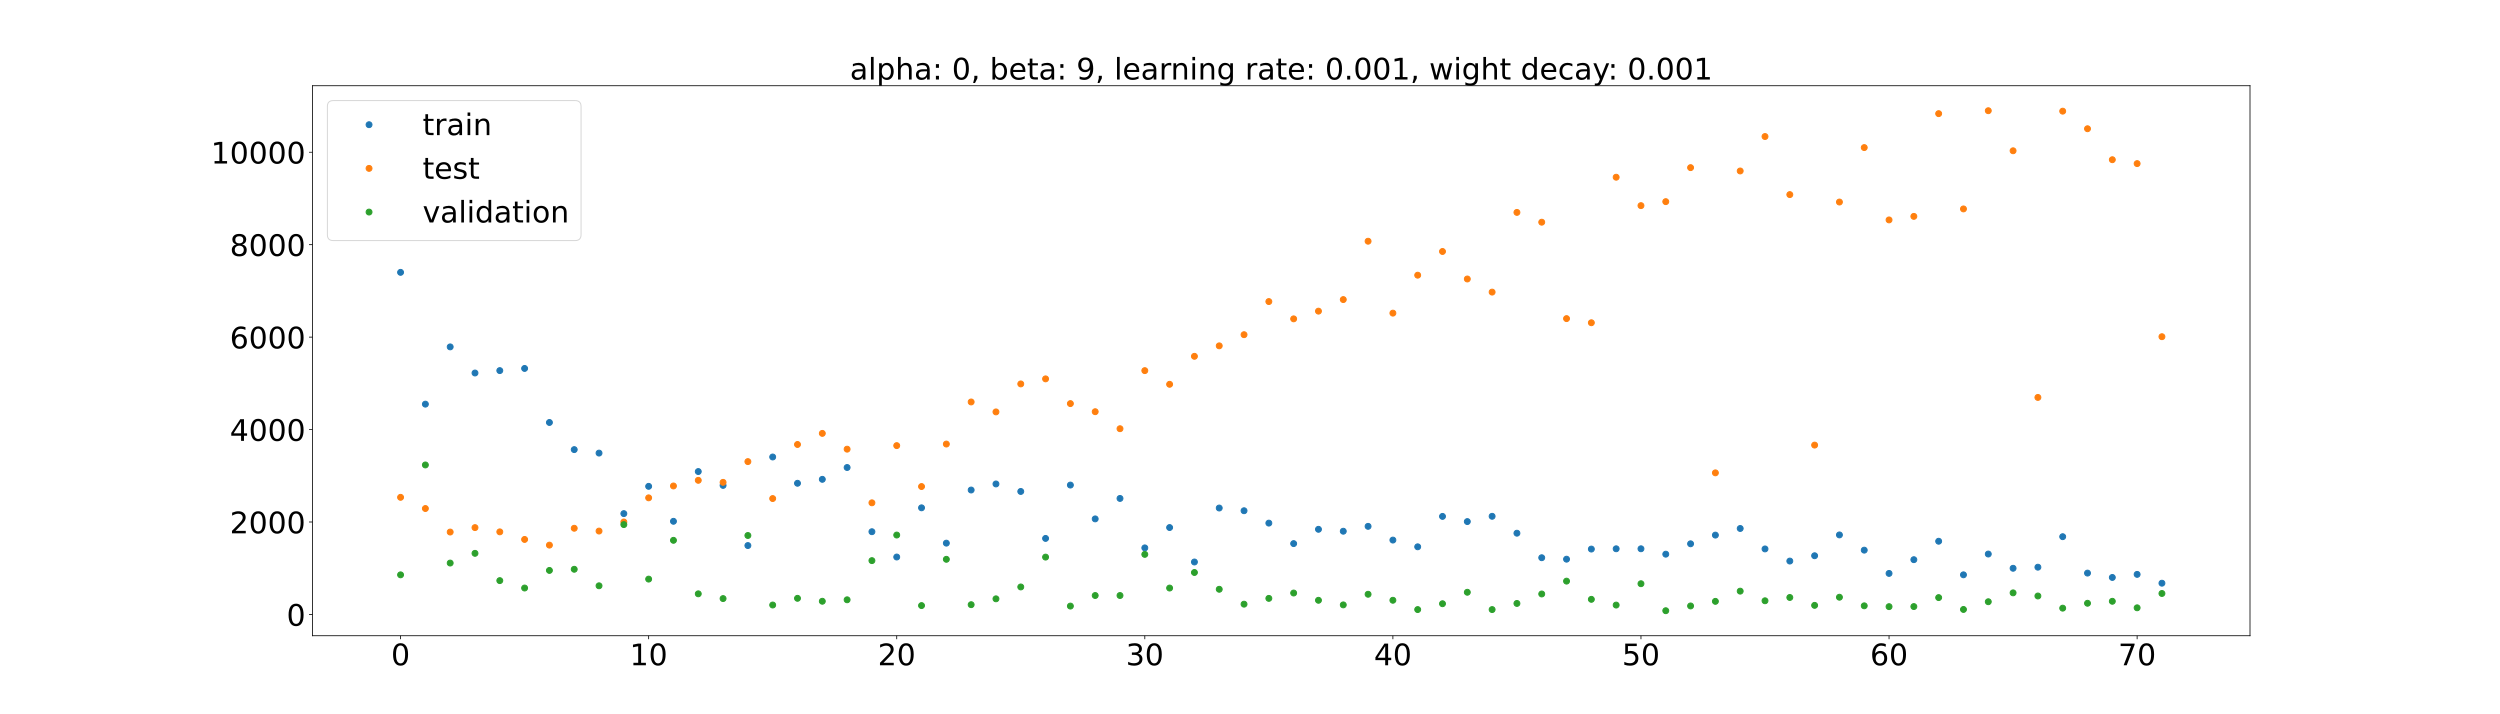 <?xml version="1.0" encoding="utf-8" standalone="no"?>
<!DOCTYPE svg PUBLIC "-//W3C//DTD SVG 1.1//EN"
  "http://www.w3.org/Graphics/SVG/1.1/DTD/svg11.dtd">
<!-- Created with matplotlib (https://matplotlib.org/) -->
<svg height="720pt" version="1.1" viewBox="0 0 2520 720" width="2520pt" xmlns="http://www.w3.org/2000/svg" xmlns:xlink="http://www.w3.org/1999/xlink">
 <defs>
  <style type="text/css">*{stroke-linecap:butt;stroke-linejoin:round;}</style>
 </defs>
 <g id="figure_1">
  <g id="patch_1">
   <path d="M 0 720 
L 2520 720 
L 2520 0 
L 0 0 
z
" style="fill:#ffffff;"/>
  </g>
  <g id="axes_1">
   <g id="patch_2">
    <path d="M 315 640.8 
L 2268 640.8 
L 2268 86.4 
L 315 86.4 
z
" style="fill:#ffffff;"/>
   </g>
   <g id="matplotlib.axis_1">
    <g id="xtick_1">
     <g id="line2d_1">
      <defs>
       <path d="M 0 0 
L 0 3.5 
" id="m4115a914fa" style="stroke:#000000;stroke-width:0.8;"/>
      </defs>
      <g>
       <use style="stroke:#000000;stroke-width:0.8;" x="403.773" xlink:href="#m4115a914fa" y="640.8"/>
      </g>
     </g>
     <g id="text_1">
      <!-- 0 -->
      <g transform="translate(394.229 670.595)scale(0.3 -0.3)">
       <defs>
        <path d="M 31.781 66.406 
Q 24.172 66.406 20.328 58.906 
Q 16.5 51.422 16.5 36.375 
Q 16.5 21.391 20.328 13.891 
Q 24.172 6.391 31.781 6.391 
Q 39.453 6.391 43.281 13.891 
Q 47.125 21.391 47.125 36.375 
Q 47.125 51.422 43.281 58.906 
Q 39.453 66.406 31.781 66.406 
z
M 31.781 74.219 
Q 44.047 74.219 50.516 64.516 
Q 56.984 54.828 56.984 36.375 
Q 56.984 17.969 50.516 8.266 
Q 44.047 -1.422 31.781 -1.422 
Q 19.531 -1.422 13.062 8.266 
Q 6.594 17.969 6.594 36.375 
Q 6.594 54.828 13.062 64.516 
Q 19.531 74.219 31.781 74.219 
z
" id="DejaVuSans-48"/>
       </defs>
       <use xlink:href="#DejaVuSans-48"/>
      </g>
     </g>
    </g>
    <g id="xtick_2">
     <g id="line2d_2">
      <g>
       <use style="stroke:#000000;stroke-width:0.8;" x="653.837" xlink:href="#m4115a914fa" y="640.8"/>
      </g>
     </g>
     <g id="text_2">
      <!-- 10 -->
      <g transform="translate(634.749 670.595)scale(0.3 -0.3)">
       <defs>
        <path d="M 12.406 8.297 
L 28.516 8.297 
L 28.516 63.922 
L 10.984 60.406 
L 10.984 69.391 
L 28.422 72.906 
L 38.281 72.906 
L 38.281 8.297 
L 54.391 8.297 
L 54.391 0 
L 12.406 0 
z
" id="DejaVuSans-49"/>
       </defs>
       <use xlink:href="#DejaVuSans-49"/>
       <use x="63.623" xlink:href="#DejaVuSans-48"/>
      </g>
     </g>
    </g>
    <g id="xtick_3">
     <g id="line2d_3">
      <g>
       <use style="stroke:#000000;stroke-width:0.8;" x="903.901" xlink:href="#m4115a914fa" y="640.8"/>
      </g>
     </g>
     <g id="text_3">
      <!-- 20 -->
      <g transform="translate(884.813 670.595)scale(0.3 -0.3)">
       <defs>
        <path d="M 19.188 8.297 
L 53.609 8.297 
L 53.609 0 
L 7.328 0 
L 7.328 8.297 
Q 12.938 14.109 22.625 23.891 
Q 32.328 33.688 34.812 36.531 
Q 39.547 41.844 41.422 45.531 
Q 43.312 49.219 43.312 52.781 
Q 43.312 58.594 39.234 62.25 
Q 35.156 65.922 28.609 65.922 
Q 23.969 65.922 18.812 64.312 
Q 13.672 62.703 7.812 59.422 
L 7.812 69.391 
Q 13.766 71.781 18.938 73 
Q 24.125 74.219 28.422 74.219 
Q 39.75 74.219 46.484 68.547 
Q 53.219 62.891 53.219 53.422 
Q 53.219 48.922 51.531 44.891 
Q 49.859 40.875 45.406 35.406 
Q 44.188 33.984 37.641 27.219 
Q 31.109 20.453 19.188 8.297 
z
" id="DejaVuSans-50"/>
       </defs>
       <use xlink:href="#DejaVuSans-50"/>
       <use x="63.623" xlink:href="#DejaVuSans-48"/>
      </g>
     </g>
    </g>
    <g id="xtick_4">
     <g id="line2d_4">
      <g>
       <use style="stroke:#000000;stroke-width:0.8;" x="1153.965" xlink:href="#m4115a914fa" y="640.8"/>
      </g>
     </g>
     <g id="text_4">
      <!-- 30 -->
      <g transform="translate(1134.877 670.595)scale(0.3 -0.3)">
       <defs>
        <path d="M 40.578 39.312 
Q 47.656 37.797 51.625 33 
Q 55.609 28.219 55.609 21.188 
Q 55.609 10.406 48.188 4.484 
Q 40.766 -1.422 27.094 -1.422 
Q 22.516 -1.422 17.656 -0.516 
Q 12.797 0.391 7.625 2.203 
L 7.625 11.719 
Q 11.719 9.328 16.594 8.109 
Q 21.484 6.891 26.812 6.891 
Q 36.078 6.891 40.938 10.547 
Q 45.797 14.203 45.797 21.188 
Q 45.797 27.641 41.281 31.266 
Q 36.766 34.906 28.719 34.906 
L 20.219 34.906 
L 20.219 43.016 
L 29.109 43.016 
Q 36.375 43.016 40.234 45.922 
Q 44.094 48.828 44.094 54.297 
Q 44.094 59.906 40.109 62.906 
Q 36.141 65.922 28.719 65.922 
Q 24.656 65.922 20.016 65.031 
Q 15.375 64.156 9.812 62.312 
L 9.812 71.094 
Q 15.438 72.656 20.344 73.438 
Q 25.25 74.219 29.594 74.219 
Q 40.828 74.219 47.359 69.109 
Q 53.906 64.016 53.906 55.328 
Q 53.906 49.266 50.438 45.094 
Q 46.969 40.922 40.578 39.312 
z
" id="DejaVuSans-51"/>
       </defs>
       <use xlink:href="#DejaVuSans-51"/>
       <use x="63.623" xlink:href="#DejaVuSans-48"/>
      </g>
     </g>
    </g>
    <g id="xtick_5">
     <g id="line2d_5">
      <g>
       <use style="stroke:#000000;stroke-width:0.8;" x="1404.029" xlink:href="#m4115a914fa" y="640.8"/>
      </g>
     </g>
     <g id="text_5">
      <!-- 40 -->
      <g transform="translate(1384.941 670.595)scale(0.3 -0.3)">
       <defs>
        <path d="M 37.797 64.312 
L 12.891 25.391 
L 37.797 25.391 
z
M 35.203 72.906 
L 47.609 72.906 
L 47.609 25.391 
L 58.016 25.391 
L 58.016 17.188 
L 47.609 17.188 
L 47.609 0 
L 37.797 0 
L 37.797 17.188 
L 4.891 17.188 
L 4.891 26.703 
z
" id="DejaVuSans-52"/>
       </defs>
       <use xlink:href="#DejaVuSans-52"/>
       <use x="63.623" xlink:href="#DejaVuSans-48"/>
      </g>
     </g>
    </g>
    <g id="xtick_6">
     <g id="line2d_6">
      <g>
       <use style="stroke:#000000;stroke-width:0.8;" x="1654.093" xlink:href="#m4115a914fa" y="640.8"/>
      </g>
     </g>
     <g id="text_6">
      <!-- 50 -->
      <g transform="translate(1635.005 670.595)scale(0.3 -0.3)">
       <defs>
        <path d="M 10.797 72.906 
L 49.516 72.906 
L 49.516 64.594 
L 19.828 64.594 
L 19.828 46.734 
Q 21.969 47.469 24.109 47.828 
Q 26.266 48.188 28.422 48.188 
Q 40.625 48.188 47.75 41.5 
Q 54.891 34.812 54.891 23.391 
Q 54.891 11.625 47.562 5.094 
Q 40.234 -1.422 26.906 -1.422 
Q 22.312 -1.422 17.547 -0.641 
Q 12.797 0.141 7.719 1.703 
L 7.719 11.625 
Q 12.109 9.234 16.797 8.062 
Q 21.484 6.891 26.703 6.891 
Q 35.156 6.891 40.078 11.328 
Q 45.016 15.766 45.016 23.391 
Q 45.016 31 40.078 35.438 
Q 35.156 39.891 26.703 39.891 
Q 22.75 39.891 18.812 39.016 
Q 14.891 38.141 10.797 36.281 
z
" id="DejaVuSans-53"/>
       </defs>
       <use xlink:href="#DejaVuSans-53"/>
       <use x="63.623" xlink:href="#DejaVuSans-48"/>
      </g>
     </g>
    </g>
    <g id="xtick_7">
     <g id="line2d_7">
      <g>
       <use style="stroke:#000000;stroke-width:0.8;" x="1904.157" xlink:href="#m4115a914fa" y="640.8"/>
      </g>
     </g>
     <g id="text_7">
      <!-- 60 -->
      <g transform="translate(1885.069 670.595)scale(0.3 -0.3)">
       <defs>
        <path d="M 33.016 40.375 
Q 26.375 40.375 22.484 35.828 
Q 18.609 31.297 18.609 23.391 
Q 18.609 15.531 22.484 10.953 
Q 26.375 6.391 33.016 6.391 
Q 39.656 6.391 43.531 10.953 
Q 47.406 15.531 47.406 23.391 
Q 47.406 31.297 43.531 35.828 
Q 39.656 40.375 33.016 40.375 
z
M 52.594 71.297 
L 52.594 62.312 
Q 48.875 64.062 45.094 64.984 
Q 41.312 65.922 37.594 65.922 
Q 27.828 65.922 22.672 59.328 
Q 17.531 52.734 16.797 39.406 
Q 19.672 43.656 24.016 45.922 
Q 28.375 48.188 33.594 48.188 
Q 44.578 48.188 50.953 41.516 
Q 57.328 34.859 57.328 23.391 
Q 57.328 12.156 50.688 5.359 
Q 44.047 -1.422 33.016 -1.422 
Q 20.359 -1.422 13.672 8.266 
Q 6.984 17.969 6.984 36.375 
Q 6.984 53.656 15.188 63.938 
Q 23.391 74.219 37.203 74.219 
Q 40.922 74.219 44.703 73.484 
Q 48.484 72.75 52.594 71.297 
z
" id="DejaVuSans-54"/>
       </defs>
       <use xlink:href="#DejaVuSans-54"/>
       <use x="63.623" xlink:href="#DejaVuSans-48"/>
      </g>
     </g>
    </g>
    <g id="xtick_8">
     <g id="line2d_8">
      <g>
       <use style="stroke:#000000;stroke-width:0.8;" x="2154.221" xlink:href="#m4115a914fa" y="640.8"/>
      </g>
     </g>
     <g id="text_8">
      <!-- 70 -->
      <g transform="translate(2135.133 670.595)scale(0.3 -0.3)">
       <defs>
        <path d="M 8.203 72.906 
L 55.078 72.906 
L 55.078 68.703 
L 28.609 0 
L 18.312 0 
L 43.219 64.594 
L 8.203 64.594 
z
" id="DejaVuSans-55"/>
       </defs>
       <use xlink:href="#DejaVuSans-55"/>
       <use x="63.623" xlink:href="#DejaVuSans-48"/>
      </g>
     </g>
    </g>
   </g>
   <g id="matplotlib.axis_2">
    <g id="ytick_1">
     <g id="line2d_9">
      <defs>
       <path d="M 0 0 
L -3.5 0 
" id="m932969c0e3" style="stroke:#000000;stroke-width:0.8;"/>
      </defs>
      <g>
       <use style="stroke:#000000;stroke-width:0.8;" x="315" xlink:href="#m932969c0e3" y="619.372"/>
      </g>
     </g>
     <g id="text_9">
      <!-- 0 -->
      <g transform="translate(288.913 630.77)scale(0.3 -0.3)">
       <use xlink:href="#DejaVuSans-48"/>
      </g>
     </g>
    </g>
    <g id="ytick_2">
     <g id="line2d_10">
      <g>
       <use style="stroke:#000000;stroke-width:0.8;" x="315" xlink:href="#m932969c0e3" y="526.188"/>
      </g>
     </g>
     <g id="text_10">
      <!-- 2000 -->
      <g transform="translate(231.65 537.586)scale(0.3 -0.3)">
       <use xlink:href="#DejaVuSans-50"/>
       <use x="63.623" xlink:href="#DejaVuSans-48"/>
       <use x="127.246" xlink:href="#DejaVuSans-48"/>
       <use x="190.869" xlink:href="#DejaVuSans-48"/>
      </g>
     </g>
    </g>
    <g id="ytick_3">
     <g id="line2d_11">
      <g>
       <use style="stroke:#000000;stroke-width:0.8;" x="315" xlink:href="#m932969c0e3" y="433.004"/>
      </g>
     </g>
     <g id="text_11">
      <!-- 4000 -->
      <g transform="translate(231.65 444.401)scale(0.3 -0.3)">
       <use xlink:href="#DejaVuSans-52"/>
       <use x="63.623" xlink:href="#DejaVuSans-48"/>
       <use x="127.246" xlink:href="#DejaVuSans-48"/>
       <use x="190.869" xlink:href="#DejaVuSans-48"/>
      </g>
     </g>
    </g>
    <g id="ytick_4">
     <g id="line2d_12">
      <g>
       <use style="stroke:#000000;stroke-width:0.8;" x="315" xlink:href="#m932969c0e3" y="339.819"/>
      </g>
     </g>
     <g id="text_12">
      <!-- 6000 -->
      <g transform="translate(231.65 351.217)scale(0.3 -0.3)">
       <use xlink:href="#DejaVuSans-54"/>
       <use x="63.623" xlink:href="#DejaVuSans-48"/>
       <use x="127.246" xlink:href="#DejaVuSans-48"/>
       <use x="190.869" xlink:href="#DejaVuSans-48"/>
      </g>
     </g>
    </g>
    <g id="ytick_5">
     <g id="line2d_13">
      <g>
       <use style="stroke:#000000;stroke-width:0.8;" x="315" xlink:href="#m932969c0e3" y="246.635"/>
      </g>
     </g>
     <g id="text_13">
      <!-- 8000 -->
      <g transform="translate(231.65 258.033)scale(0.3 -0.3)">
       <defs>
        <path d="M 31.781 34.625 
Q 24.75 34.625 20.719 30.859 
Q 16.703 27.094 16.703 20.516 
Q 16.703 13.922 20.719 10.156 
Q 24.75 6.391 31.781 6.391 
Q 38.812 6.391 42.859 10.172 
Q 46.922 13.969 46.922 20.516 
Q 46.922 27.094 42.891 30.859 
Q 38.875 34.625 31.781 34.625 
z
M 21.922 38.812 
Q 15.578 40.375 12.031 44.719 
Q 8.5 49.078 8.5 55.328 
Q 8.5 64.062 14.719 69.141 
Q 20.953 74.219 31.781 74.219 
Q 42.672 74.219 48.875 69.141 
Q 55.078 64.062 55.078 55.328 
Q 55.078 49.078 51.531 44.719 
Q 48 40.375 41.703 38.812 
Q 48.828 37.156 52.797 32.312 
Q 56.781 27.484 56.781 20.516 
Q 56.781 9.906 50.312 4.234 
Q 43.844 -1.422 31.781 -1.422 
Q 19.734 -1.422 13.25 4.234 
Q 6.781 9.906 6.781 20.516 
Q 6.781 27.484 10.781 32.312 
Q 14.797 37.156 21.922 38.812 
z
M 18.312 54.391 
Q 18.312 48.734 21.844 45.562 
Q 25.391 42.391 31.781 42.391 
Q 38.141 42.391 41.719 45.562 
Q 45.312 48.734 45.312 54.391 
Q 45.312 60.062 41.719 63.234 
Q 38.141 66.406 31.781 66.406 
Q 25.391 66.406 21.844 63.234 
Q 18.312 60.062 18.312 54.391 
z
" id="DejaVuSans-56"/>
       </defs>
       <use xlink:href="#DejaVuSans-56"/>
       <use x="63.623" xlink:href="#DejaVuSans-48"/>
       <use x="127.246" xlink:href="#DejaVuSans-48"/>
       <use x="190.869" xlink:href="#DejaVuSans-48"/>
      </g>
     </g>
    </g>
    <g id="ytick_6">
     <g id="line2d_14">
      <g>
       <use style="stroke:#000000;stroke-width:0.8;" x="315" xlink:href="#m932969c0e3" y="153.451"/>
      </g>
     </g>
     <g id="text_14">
      <!-- 10000 -->
      <g transform="translate(212.562 164.848)scale(0.3 -0.3)">
       <use xlink:href="#DejaVuSans-49"/>
       <use x="63.623" xlink:href="#DejaVuSans-48"/>
       <use x="127.246" xlink:href="#DejaVuSans-48"/>
       <use x="190.869" xlink:href="#DejaVuSans-48"/>
       <use x="254.492" xlink:href="#DejaVuSans-48"/>
      </g>
     </g>
    </g>
   </g>
   <g id="line2d_15">
    <defs>
     <path d="M 0 3 
C 0.796 3 1.559 2.684 2.121 2.121 
C 2.684 1.559 3 0.796 3 0 
C 3 -0.796 2.684 -1.559 2.121 -2.121 
C 1.559 -2.684 0.796 -3 0 -3 
C -0.796 -3 -1.559 -2.684 -2.121 -2.121 
C -2.684 -1.559 -3 -0.796 -3 0 
C -3 0.796 -2.684 1.559 -2.121 2.121 
C -1.559 2.684 -0.796 3 0 3 
z
" id="m77d91e5f3b" style="stroke:#1f77b4;"/>
    </defs>
    <g clip-path="url(#p035a788e2a)">
     <use style="fill:#1f77b4;stroke:#1f77b4;" x="403.773" xlink:href="#m77d91e5f3b" y="274.523"/>
     <use style="fill:#1f77b4;stroke:#1f77b4;" x="428.779" xlink:href="#m77d91e5f3b" y="407.376"/>
     <use style="fill:#1f77b4;stroke:#1f77b4;" x="453.786" xlink:href="#m77d91e5f3b" y="349.655"/>
     <use style="fill:#1f77b4;stroke:#1f77b4;" x="478.792" xlink:href="#m77d91e5f3b" y="375.987"/>
     <use style="fill:#1f77b4;stroke:#1f77b4;" x="503.798" xlink:href="#m77d91e5f3b" y="373.564"/>
     <use style="fill:#1f77b4;stroke:#1f77b4;" x="528.805" xlink:href="#m77d91e5f3b" y="371.39"/>
     <use style="fill:#1f77b4;stroke:#1f77b4;" x="553.811" xlink:href="#m77d91e5f3b" y="425.855"/>
     <use style="fill:#1f77b4;stroke:#1f77b4;" x="578.818" xlink:href="#m77d91e5f3b" y="453.203"/>
     <use style="fill:#1f77b4;stroke:#1f77b4;" x="603.824" xlink:href="#m77d91e5f3b" y="456.714"/>
     <use style="fill:#1f77b4;stroke:#1f77b4;" x="628.83" xlink:href="#m77d91e5f3b" y="517.72"/>
     <use style="fill:#1f77b4;stroke:#1f77b4;" x="653.837" xlink:href="#m77d91e5f3b" y="490.228"/>
     <use style="fill:#1f77b4;stroke:#1f77b4;" x="678.843" xlink:href="#m77d91e5f3b" y="525.469"/>
     <use style="fill:#1f77b4;stroke:#1f77b4;" x="703.85" xlink:href="#m77d91e5f3b" y="475.315"/>
     <use style="fill:#1f77b4;stroke:#1f77b4;" x="728.856" xlink:href="#m77d91e5f3b" y="489.287"/>
     <use style="fill:#1f77b4;stroke:#1f77b4;" x="753.862" xlink:href="#m77d91e5f3b" y="549.915"/>
     <use style="fill:#1f77b4;stroke:#1f77b4;" x="778.869" xlink:href="#m77d91e5f3b" y="460.641"/>
     <use style="fill:#1f77b4;stroke:#1f77b4;" x="803.875" xlink:href="#m77d91e5f3b" y="487.131"/>
     <use style="fill:#1f77b4;stroke:#1f77b4;" x="828.882" xlink:href="#m77d91e5f3b" y="483.158"/>
     <use style="fill:#1f77b4;stroke:#1f77b4;" x="853.888" xlink:href="#m77d91e5f3b" y="471.244"/>
     <use style="fill:#1f77b4;stroke:#1f77b4;" x="878.894" xlink:href="#m77d91e5f3b" y="535.963"/>
     <use style="fill:#1f77b4;stroke:#1f77b4;" x="903.901" xlink:href="#m77d91e5f3b" y="561.472"/>
     <use style="fill:#1f77b4;stroke:#1f77b4;" x="928.907" xlink:href="#m77d91e5f3b" y="511.885"/>
     <use style="fill:#1f77b4;stroke:#1f77b4;" x="953.914" xlink:href="#m77d91e5f3b" y="547.494"/>
     <use style="fill:#1f77b4;stroke:#1f77b4;" x="978.92" xlink:href="#m77d91e5f3b" y="493.938"/>
     <use style="fill:#1f77b4;stroke:#1f77b4;" x="1003.926" xlink:href="#m77d91e5f3b" y="487.825"/>
     <use style="fill:#1f77b4;stroke:#1f77b4;" x="1028.933" xlink:href="#m77d91e5f3b" y="495.393"/>
     <use style="fill:#1f77b4;stroke:#1f77b4;" x="1053.939" xlink:href="#m77d91e5f3b" y="542.723"/>
     <use style="fill:#1f77b4;stroke:#1f77b4;" x="1078.946" xlink:href="#m77d91e5f3b" y="488.946"/>
     <use style="fill:#1f77b4;stroke:#1f77b4;" x="1103.952" xlink:href="#m77d91e5f3b" y="523.038"/>
     <use style="fill:#1f77b4;stroke:#1f77b4;" x="1128.958" xlink:href="#m77d91e5f3b" y="502.429"/>
     <use style="fill:#1f77b4;stroke:#1f77b4;" x="1153.965" xlink:href="#m77d91e5f3b" y="552.259"/>
     <use style="fill:#1f77b4;stroke:#1f77b4;" x="1178.971" xlink:href="#m77d91e5f3b" y="531.761"/>
     <use style="fill:#1f77b4;stroke:#1f77b4;" x="1203.978" xlink:href="#m77d91e5f3b" y="566.488"/>
     <use style="fill:#1f77b4;stroke:#1f77b4;" x="1228.984" xlink:href="#m77d91e5f3b" y="512.088"/>
     <use style="fill:#1f77b4;stroke:#1f77b4;" x="1253.99" xlink:href="#m77d91e5f3b" y="514.819"/>
     <use style="fill:#1f77b4;stroke:#1f77b4;" x="1278.997" xlink:href="#m77d91e5f3b" y="527.3"/>
     <use style="fill:#1f77b4;stroke:#1f77b4;" x="1304.003" xlink:href="#m77d91e5f3b" y="547.952"/>
     <use style="fill:#1f77b4;stroke:#1f77b4;" x="1329.01" xlink:href="#m77d91e5f3b" y="533.534"/>
     <use style="fill:#1f77b4;stroke:#1f77b4;" x="1354.016" xlink:href="#m77d91e5f3b" y="535.476"/>
     <use style="fill:#1f77b4;stroke:#1f77b4;" x="1379.022" xlink:href="#m77d91e5f3b" y="530.553"/>
     <use style="fill:#1f77b4;stroke:#1f77b4;" x="1404.029" xlink:href="#m77d91e5f3b" y="544.398"/>
     <use style="fill:#1f77b4;stroke:#1f77b4;" x="1429.035" xlink:href="#m77d91e5f3b" y="551.174"/>
     <use style="fill:#1f77b4;stroke:#1f77b4;" x="1454.042" xlink:href="#m77d91e5f3b" y="520.529"/>
     <use style="fill:#1f77b4;stroke:#1f77b4;" x="1479.048" xlink:href="#m77d91e5f3b" y="525.751"/>
     <use style="fill:#1f77b4;stroke:#1f77b4;" x="1504.054" xlink:href="#m77d91e5f3b" y="520.428"/>
     <use style="fill:#1f77b4;stroke:#1f77b4;" x="1529.061" xlink:href="#m77d91e5f3b" y="537.471"/>
     <use style="fill:#1f77b4;stroke:#1f77b4;" x="1554.067" xlink:href="#m77d91e5f3b" y="562.189"/>
     <use style="fill:#1f77b4;stroke:#1f77b4;" x="1579.074" xlink:href="#m77d91e5f3b" y="563.648"/>
     <use style="fill:#1f77b4;stroke:#1f77b4;" x="1604.08" xlink:href="#m77d91e5f3b" y="553.46"/>
     <use style="fill:#1f77b4;stroke:#1f77b4;" x="1629.086" xlink:href="#m77d91e5f3b" y="553.165"/>
     <use style="fill:#1f77b4;stroke:#1f77b4;" x="1654.093" xlink:href="#m77d91e5f3b" y="553.157"/>
     <use style="fill:#1f77b4;stroke:#1f77b4;" x="1679.099" xlink:href="#m77d91e5f3b" y="558.608"/>
     <use style="fill:#1f77b4;stroke:#1f77b4;" x="1704.106" xlink:href="#m77d91e5f3b" y="548.147"/>
     <use style="fill:#1f77b4;stroke:#1f77b4;" x="1729.112" xlink:href="#m77d91e5f3b" y="539.382"/>
     <use style="fill:#1f77b4;stroke:#1f77b4;" x="1754.118" xlink:href="#m77d91e5f3b" y="532.706"/>
     <use style="fill:#1f77b4;stroke:#1f77b4;" x="1779.125" xlink:href="#m77d91e5f3b" y="553.315"/>
     <use style="fill:#1f77b4;stroke:#1f77b4;" x="1804.131" xlink:href="#m77d91e5f3b" y="565.546"/>
     <use style="fill:#1f77b4;stroke:#1f77b4;" x="1829.138" xlink:href="#m77d91e5f3b" y="560.191"/>
     <use style="fill:#1f77b4;stroke:#1f77b4;" x="1854.144" xlink:href="#m77d91e5f3b" y="539.194"/>
     <use style="fill:#1f77b4;stroke:#1f77b4;" x="1879.15" xlink:href="#m77d91e5f3b" y="554.552"/>
     <use style="fill:#1f77b4;stroke:#1f77b4;" x="1904.157" xlink:href="#m77d91e5f3b" y="578.007"/>
     <use style="fill:#1f77b4;stroke:#1f77b4;" x="1929.163" xlink:href="#m77d91e5f3b" y="564.156"/>
     <use style="fill:#1f77b4;stroke:#1f77b4;" x="1954.17" xlink:href="#m77d91e5f3b" y="545.566"/>
     <use style="fill:#1f77b4;stroke:#1f77b4;" x="1979.176" xlink:href="#m77d91e5f3b" y="579.418"/>
     <use style="fill:#1f77b4;stroke:#1f77b4;" x="2004.182" xlink:href="#m77d91e5f3b" y="558.466"/>
     <use style="fill:#1f77b4;stroke:#1f77b4;" x="2029.189" xlink:href="#m77d91e5f3b" y="572.824"/>
     <use style="fill:#1f77b4;stroke:#1f77b4;" x="2054.195" xlink:href="#m77d91e5f3b" y="571.734"/>
     <use style="fill:#1f77b4;stroke:#1f77b4;" x="2079.202" xlink:href="#m77d91e5f3b" y="540.98"/>
     <use style="fill:#1f77b4;stroke:#1f77b4;" x="2104.208" xlink:href="#m77d91e5f3b" y="577.679"/>
     <use style="fill:#1f77b4;stroke:#1f77b4;" x="2129.214" xlink:href="#m77d91e5f3b" y="582.077"/>
     <use style="fill:#1f77b4;stroke:#1f77b4;" x="2154.221" xlink:href="#m77d91e5f3b" y="578.973"/>
     <use style="fill:#1f77b4;stroke:#1f77b4;" x="2179.227" xlink:href="#m77d91e5f3b" y="587.868"/>
    </g>
   </g>
   <g id="line2d_16">
    <defs>
     <path d="M 0 3 
C 0.796 3 1.559 2.684 2.121 2.121 
C 2.684 1.559 3 0.796 3 0 
C 3 -0.796 2.684 -1.559 2.121 -2.121 
C 1.559 -2.684 0.796 -3 0 -3 
C -0.796 -3 -1.559 -2.684 -2.121 -2.121 
C -2.684 -1.559 -3 -0.796 -3 0 
C -3 0.796 -2.684 1.559 -2.121 2.121 
C -1.559 2.684 -0.796 3 0 3 
z
" id="m70f7158bf7" style="stroke:#ff7f0e;"/>
    </defs>
    <g clip-path="url(#p035a788e2a)">
     <use style="fill:#ff7f0e;stroke:#ff7f0e;" x="403.773" xlink:href="#m70f7158bf7" y="501.298"/>
     <use style="fill:#ff7f0e;stroke:#ff7f0e;" x="428.779" xlink:href="#m70f7158bf7" y="512.585"/>
     <use style="fill:#ff7f0e;stroke:#ff7f0e;" x="453.786" xlink:href="#m70f7158bf7" y="536.299"/>
     <use style="fill:#ff7f0e;stroke:#ff7f0e;" x="478.792" xlink:href="#m70f7158bf7" y="531.824"/>
     <use style="fill:#ff7f0e;stroke:#ff7f0e;" x="503.798" xlink:href="#m70f7158bf7" y="536.105"/>
     <use style="fill:#ff7f0e;stroke:#ff7f0e;" x="528.805" xlink:href="#m70f7158bf7" y="543.755"/>
     <use style="fill:#ff7f0e;stroke:#ff7f0e;" x="553.811" xlink:href="#m70f7158bf7" y="549.481"/>
     <use style="fill:#ff7f0e;stroke:#ff7f0e;" x="578.818" xlink:href="#m70f7158bf7" y="532.486"/>
     <use style="fill:#ff7f0e;stroke:#ff7f0e;" x="603.824" xlink:href="#m70f7158bf7" y="535.313"/>
     <use style="fill:#ff7f0e;stroke:#ff7f0e;" x="628.83" xlink:href="#m70f7158bf7" y="526.151"/>
     <use style="fill:#ff7f0e;stroke:#ff7f0e;" x="653.837" xlink:href="#m70f7158bf7" y="501.816"/>
     <use style="fill:#ff7f0e;stroke:#ff7f0e;" x="678.843" xlink:href="#m70f7158bf7" y="489.856"/>
     <use style="fill:#ff7f0e;stroke:#ff7f0e;" x="703.85" xlink:href="#m70f7158bf7" y="484.164"/>
     <use style="fill:#ff7f0e;stroke:#ff7f0e;" x="728.856" xlink:href="#m70f7158bf7" y="486.205"/>
     <use style="fill:#ff7f0e;stroke:#ff7f0e;" x="753.862" xlink:href="#m70f7158bf7" y="465.297"/>
     <use style="fill:#ff7f0e;stroke:#ff7f0e;" x="778.869" xlink:href="#m70f7158bf7" y="502.541"/>
     <use style="fill:#ff7f0e;stroke:#ff7f0e;" x="803.875" xlink:href="#m70f7158bf7" y="448.028"/>
     <use style="fill:#ff7f0e;stroke:#ff7f0e;" x="828.882" xlink:href="#m70f7158bf7" y="436.844"/>
     <use style="fill:#ff7f0e;stroke:#ff7f0e;" x="853.888" xlink:href="#m70f7158bf7" y="452.762"/>
     <use style="fill:#ff7f0e;stroke:#ff7f0e;" x="878.894" xlink:href="#m70f7158bf7" y="506.83"/>
     <use style="fill:#ff7f0e;stroke:#ff7f0e;" x="903.901" xlink:href="#m70f7158bf7" y="449.186"/>
     <use style="fill:#ff7f0e;stroke:#ff7f0e;" x="928.907" xlink:href="#m70f7158bf7" y="490.426"/>
     <use style="fill:#ff7f0e;stroke:#ff7f0e;" x="953.914" xlink:href="#m70f7158bf7" y="447.6"/>
     <use style="fill:#ff7f0e;stroke:#ff7f0e;" x="978.92" xlink:href="#m70f7158bf7" y="405.177"/>
     <use style="fill:#ff7f0e;stroke:#ff7f0e;" x="1003.926" xlink:href="#m70f7158bf7" y="415.196"/>
     <use style="fill:#ff7f0e;stroke:#ff7f0e;" x="1028.933" xlink:href="#m70f7158bf7" y="386.989"/>
     <use style="fill:#ff7f0e;stroke:#ff7f0e;" x="1053.939" xlink:href="#m70f7158bf7" y="381.894"/>
     <use style="fill:#ff7f0e;stroke:#ff7f0e;" x="1078.946" xlink:href="#m70f7158bf7" y="406.83"/>
     <use style="fill:#ff7f0e;stroke:#ff7f0e;" x="1103.952" xlink:href="#m70f7158bf7" y="414.997"/>
     <use style="fill:#ff7f0e;stroke:#ff7f0e;" x="1128.958" xlink:href="#m70f7158bf7" y="432.135"/>
     <use style="fill:#ff7f0e;stroke:#ff7f0e;" x="1153.965" xlink:href="#m70f7158bf7" y="373.595"/>
     <use style="fill:#ff7f0e;stroke:#ff7f0e;" x="1178.971" xlink:href="#m70f7158bf7" y="387.367"/>
     <use style="fill:#ff7f0e;stroke:#ff7f0e;" x="1203.978" xlink:href="#m70f7158bf7" y="359.157"/>
     <use style="fill:#ff7f0e;stroke:#ff7f0e;" x="1228.984" xlink:href="#m70f7158bf7" y="348.603"/>
     <use style="fill:#ff7f0e;stroke:#ff7f0e;" x="1253.99" xlink:href="#m70f7158bf7" y="337.362"/>
     <use style="fill:#ff7f0e;stroke:#ff7f0e;" x="1278.997" xlink:href="#m70f7158bf7" y="303.974"/>
     <use style="fill:#ff7f0e;stroke:#ff7f0e;" x="1304.003" xlink:href="#m70f7158bf7" y="321.4"/>
     <use style="fill:#ff7f0e;stroke:#ff7f0e;" x="1329.01" xlink:href="#m70f7158bf7" y="313.634"/>
     <use style="fill:#ff7f0e;stroke:#ff7f0e;" x="1354.016" xlink:href="#m70f7158bf7" y="301.972"/>
     <use style="fill:#ff7f0e;stroke:#ff7f0e;" x="1379.022" xlink:href="#m70f7158bf7" y="243.154"/>
     <use style="fill:#ff7f0e;stroke:#ff7f0e;" x="1404.029" xlink:href="#m70f7158bf7" y="315.638"/>
     <use style="fill:#ff7f0e;stroke:#ff7f0e;" x="1429.035" xlink:href="#m70f7158bf7" y="277.381"/>
     <use style="fill:#ff7f0e;stroke:#ff7f0e;" x="1454.042" xlink:href="#m70f7158bf7" y="253.49"/>
     <use style="fill:#ff7f0e;stroke:#ff7f0e;" x="1479.048" xlink:href="#m70f7158bf7" y="281.213"/>
     <use style="fill:#ff7f0e;stroke:#ff7f0e;" x="1504.054" xlink:href="#m70f7158bf7" y="294.442"/>
     <use style="fill:#ff7f0e;stroke:#ff7f0e;" x="1529.061" xlink:href="#m70f7158bf7" y="214.104"/>
     <use style="fill:#ff7f0e;stroke:#ff7f0e;" x="1554.067" xlink:href="#m70f7158bf7" y="223.973"/>
     <use style="fill:#ff7f0e;stroke:#ff7f0e;" x="1579.074" xlink:href="#m70f7158bf7" y="321.154"/>
     <use style="fill:#ff7f0e;stroke:#ff7f0e;" x="1604.08" xlink:href="#m70f7158bf7" y="325.335"/>
     <use style="fill:#ff7f0e;stroke:#ff7f0e;" x="1629.086" xlink:href="#m70f7158bf7" y="178.635"/>
     <use style="fill:#ff7f0e;stroke:#ff7f0e;" x="1654.093" xlink:href="#m70f7158bf7" y="207.278"/>
     <use style="fill:#ff7f0e;stroke:#ff7f0e;" x="1679.099" xlink:href="#m70f7158bf7" y="203.254"/>
     <use style="fill:#ff7f0e;stroke:#ff7f0e;" x="1704.106" xlink:href="#m70f7158bf7" y="168.978"/>
     <use style="fill:#ff7f0e;stroke:#ff7f0e;" x="1729.112" xlink:href="#m70f7158bf7" y="476.63"/>
     <use style="fill:#ff7f0e;stroke:#ff7f0e;" x="1754.118" xlink:href="#m70f7158bf7" y="172.338"/>
     <use style="fill:#ff7f0e;stroke:#ff7f0e;" x="1779.125" xlink:href="#m70f7158bf7" y="137.615"/>
     <use style="fill:#ff7f0e;stroke:#ff7f0e;" x="1804.131" xlink:href="#m70f7158bf7" y="196.148"/>
     <use style="fill:#ff7f0e;stroke:#ff7f0e;" x="1829.138" xlink:href="#m70f7158bf7" y="448.652"/>
     <use style="fill:#ff7f0e;stroke:#ff7f0e;" x="1854.144" xlink:href="#m70f7158bf7" y="203.649"/>
     <use style="fill:#ff7f0e;stroke:#ff7f0e;" x="1879.15" xlink:href="#m70f7158bf7" y="148.757"/>
     <use style="fill:#ff7f0e;stroke:#ff7f0e;" x="1904.157" xlink:href="#m70f7158bf7" y="221.668"/>
     <use style="fill:#ff7f0e;stroke:#ff7f0e;" x="1929.163" xlink:href="#m70f7158bf7" y="218.108"/>
     <use style="fill:#ff7f0e;stroke:#ff7f0e;" x="1954.17" xlink:href="#m70f7158bf7" y="114.555"/>
     <use style="fill:#ff7f0e;stroke:#ff7f0e;" x="1979.176" xlink:href="#m70f7158bf7" y="210.589"/>
     <use style="fill:#ff7f0e;stroke:#ff7f0e;" x="2004.182" xlink:href="#m70f7158bf7" y="111.6"/>
     <use style="fill:#ff7f0e;stroke:#ff7f0e;" x="2029.189" xlink:href="#m70f7158bf7" y="151.975"/>
     <use style="fill:#ff7f0e;stroke:#ff7f0e;" x="2054.195" xlink:href="#m70f7158bf7" y="400.61"/>
     <use style="fill:#ff7f0e;stroke:#ff7f0e;" x="2079.202" xlink:href="#m70f7158bf7" y="112.053"/>
     <use style="fill:#ff7f0e;stroke:#ff7f0e;" x="2104.208" xlink:href="#m70f7158bf7" y="129.769"/>
     <use style="fill:#ff7f0e;stroke:#ff7f0e;" x="2129.214" xlink:href="#m70f7158bf7" y="160.994"/>
     <use style="fill:#ff7f0e;stroke:#ff7f0e;" x="2154.221" xlink:href="#m70f7158bf7" y="164.908"/>
     <use style="fill:#ff7f0e;stroke:#ff7f0e;" x="2179.227" xlink:href="#m70f7158bf7" y="339.389"/>
    </g>
   </g>
   <g id="line2d_17">
    <defs>
     <path d="M 0 3 
C 0.796 3 1.559 2.684 2.121 2.121 
C 2.684 1.559 3 0.796 3 0 
C 3 -0.796 2.684 -1.559 2.121 -2.121 
C 1.559 -2.684 0.796 -3 0 -3 
C -0.796 -3 -1.559 -2.684 -2.121 -2.121 
C -2.684 -1.559 -3 -0.796 -3 0 
C -3 0.796 -2.684 1.559 -2.121 2.121 
C -1.559 2.684 -0.796 3 0 3 
z
" id="m745a4a5247" style="stroke:#2ca02c;"/>
    </defs>
    <g clip-path="url(#p035a788e2a)">
     <use style="fill:#2ca02c;stroke:#2ca02c;" x="403.773" xlink:href="#m745a4a5247" y="579.437"/>
     <use style="fill:#2ca02c;stroke:#2ca02c;" x="428.779" xlink:href="#m745a4a5247" y="468.67"/>
     <use style="fill:#2ca02c;stroke:#2ca02c;" x="453.786" xlink:href="#m745a4a5247" y="567.555"/>
     <use style="fill:#2ca02c;stroke:#2ca02c;" x="478.792" xlink:href="#m745a4a5247" y="557.762"/>
     <use style="fill:#2ca02c;stroke:#2ca02c;" x="503.798" xlink:href="#m745a4a5247" y="585.26"/>
     <use style="fill:#2ca02c;stroke:#2ca02c;" x="528.805" xlink:href="#m745a4a5247" y="592.726"/>
     <use style="fill:#2ca02c;stroke:#2ca02c;" x="553.811" xlink:href="#m745a4a5247" y="574.988"/>
     <use style="fill:#2ca02c;stroke:#2ca02c;" x="578.818" xlink:href="#m745a4a5247" y="573.823"/>
     <use style="fill:#2ca02c;stroke:#2ca02c;" x="603.824" xlink:href="#m745a4a5247" y="590.471"/>
     <use style="fill:#2ca02c;stroke:#2ca02c;" x="628.83" xlink:href="#m745a4a5247" y="528.788"/>
     <use style="fill:#2ca02c;stroke:#2ca02c;" x="653.837" xlink:href="#m745a4a5247" y="583.734"/>
     <use style="fill:#2ca02c;stroke:#2ca02c;" x="678.843" xlink:href="#m745a4a5247" y="544.639"/>
     <use style="fill:#2ca02c;stroke:#2ca02c;" x="703.85" xlink:href="#m745a4a5247" y="598.564"/>
     <use style="fill:#2ca02c;stroke:#2ca02c;" x="728.856" xlink:href="#m745a4a5247" y="603.359"/>
     <use style="fill:#2ca02c;stroke:#2ca02c;" x="753.862" xlink:href="#m745a4a5247" y="539.778"/>
     <use style="fill:#2ca02c;stroke:#2ca02c;" x="778.869" xlink:href="#m745a4a5247" y="609.851"/>
     <use style="fill:#2ca02c;stroke:#2ca02c;" x="803.875" xlink:href="#m745a4a5247" y="603.096"/>
     <use style="fill:#2ca02c;stroke:#2ca02c;" x="828.882" xlink:href="#m745a4a5247" y="606.06"/>
     <use style="fill:#2ca02c;stroke:#2ca02c;" x="853.888" xlink:href="#m745a4a5247" y="604.583"/>
     <use style="fill:#2ca02c;stroke:#2ca02c;" x="878.894" xlink:href="#m745a4a5247" y="565.108"/>
     <use style="fill:#2ca02c;stroke:#2ca02c;" x="903.901" xlink:href="#m745a4a5247" y="539.323"/>
     <use style="fill:#2ca02c;stroke:#2ca02c;" x="928.907" xlink:href="#m745a4a5247" y="610.427"/>
     <use style="fill:#2ca02c;stroke:#2ca02c;" x="953.914" xlink:href="#m745a4a5247" y="563.772"/>
     <use style="fill:#2ca02c;stroke:#2ca02c;" x="978.92" xlink:href="#m745a4a5247" y="609.518"/>
     <use style="fill:#2ca02c;stroke:#2ca02c;" x="1003.926" xlink:href="#m745a4a5247" y="603.604"/>
     <use style="fill:#2ca02c;stroke:#2ca02c;" x="1028.933" xlink:href="#m745a4a5247" y="591.646"/>
     <use style="fill:#2ca02c;stroke:#2ca02c;" x="1053.939" xlink:href="#m745a4a5247" y="561.554"/>
     <use style="fill:#2ca02c;stroke:#2ca02c;" x="1078.946" xlink:href="#m745a4a5247" y="610.927"/>
     <use style="fill:#2ca02c;stroke:#2ca02c;" x="1103.952" xlink:href="#m745a4a5247" y="600.273"/>
     <use style="fill:#2ca02c;stroke:#2ca02c;" x="1128.958" xlink:href="#m745a4a5247" y="600.278"/>
     <use style="fill:#2ca02c;stroke:#2ca02c;" x="1153.965" xlink:href="#m745a4a5247" y="558.806"/>
     <use style="fill:#2ca02c;stroke:#2ca02c;" x="1178.971" xlink:href="#m745a4a5247" y="592.752"/>
     <use style="fill:#2ca02c;stroke:#2ca02c;" x="1203.978" xlink:href="#m745a4a5247" y="577.065"/>
     <use style="fill:#2ca02c;stroke:#2ca02c;" x="1228.984" xlink:href="#m745a4a5247" y="593.988"/>
     <use style="fill:#2ca02c;stroke:#2ca02c;" x="1253.99" xlink:href="#m745a4a5247" y="609.006"/>
     <use style="fill:#2ca02c;stroke:#2ca02c;" x="1278.997" xlink:href="#m745a4a5247" y="603.165"/>
     <use style="fill:#2ca02c;stroke:#2ca02c;" x="1304.003" xlink:href="#m745a4a5247" y="597.766"/>
     <use style="fill:#2ca02c;stroke:#2ca02c;" x="1329.01" xlink:href="#m745a4a5247" y="605.086"/>
     <use style="fill:#2ca02c;stroke:#2ca02c;" x="1354.016" xlink:href="#m745a4a5247" y="609.723"/>
     <use style="fill:#2ca02c;stroke:#2ca02c;" x="1379.022" xlink:href="#m745a4a5247" y="599.017"/>
     <use style="fill:#2ca02c;stroke:#2ca02c;" x="1404.029" xlink:href="#m745a4a5247" y="605.067"/>
     <use style="fill:#2ca02c;stroke:#2ca02c;" x="1429.035" xlink:href="#m745a4a5247" y="614.446"/>
     <use style="fill:#2ca02c;stroke:#2ca02c;" x="1454.042" xlink:href="#m745a4a5247" y="608.561"/>
     <use style="fill:#2ca02c;stroke:#2ca02c;" x="1479.048" xlink:href="#m745a4a5247" y="597"/>
     <use style="fill:#2ca02c;stroke:#2ca02c;" x="1504.054" xlink:href="#m745a4a5247" y="614.445"/>
     <use style="fill:#2ca02c;stroke:#2ca02c;" x="1529.061" xlink:href="#m745a4a5247" y="608.272"/>
     <use style="fill:#2ca02c;stroke:#2ca02c;" x="1554.067" xlink:href="#m745a4a5247" y="598.725"/>
     <use style="fill:#2ca02c;stroke:#2ca02c;" x="1579.074" xlink:href="#m745a4a5247" y="585.78"/>
     <use style="fill:#2ca02c;stroke:#2ca02c;" x="1604.08" xlink:href="#m745a4a5247" y="604.124"/>
     <use style="fill:#2ca02c;stroke:#2ca02c;" x="1629.086" xlink:href="#m745a4a5247" y="609.914"/>
     <use style="fill:#2ca02c;stroke:#2ca02c;" x="1654.093" xlink:href="#m745a4a5247" y="588.383"/>
     <use style="fill:#2ca02c;stroke:#2ca02c;" x="1679.099" xlink:href="#m745a4a5247" y="615.6"/>
     <use style="fill:#2ca02c;stroke:#2ca02c;" x="1704.106" xlink:href="#m745a4a5247" y="610.797"/>
     <use style="fill:#2ca02c;stroke:#2ca02c;" x="1729.112" xlink:href="#m745a4a5247" y="606.163"/>
     <use style="fill:#2ca02c;stroke:#2ca02c;" x="1754.118" xlink:href="#m745a4a5247" y="595.877"/>
     <use style="fill:#2ca02c;stroke:#2ca02c;" x="1779.125" xlink:href="#m745a4a5247" y="605.578"/>
     <use style="fill:#2ca02c;stroke:#2ca02c;" x="1804.131" xlink:href="#m745a4a5247" y="602.255"/>
     <use style="fill:#2ca02c;stroke:#2ca02c;" x="1829.138" xlink:href="#m745a4a5247" y="610.195"/>
     <use style="fill:#2ca02c;stroke:#2ca02c;" x="1854.144" xlink:href="#m745a4a5247" y="601.996"/>
     <use style="fill:#2ca02c;stroke:#2ca02c;" x="1879.15" xlink:href="#m745a4a5247" y="610.661"/>
     <use style="fill:#2ca02c;stroke:#2ca02c;" x="1904.157" xlink:href="#m745a4a5247" y="611.498"/>
     <use style="fill:#2ca02c;stroke:#2ca02c;" x="1929.163" xlink:href="#m745a4a5247" y="611.416"/>
     <use style="fill:#2ca02c;stroke:#2ca02c;" x="1954.17" xlink:href="#m745a4a5247" y="602.376"/>
     <use style="fill:#2ca02c;stroke:#2ca02c;" x="1979.176" xlink:href="#m745a4a5247" y="614.33"/>
     <use style="fill:#2ca02c;stroke:#2ca02c;" x="2004.182" xlink:href="#m745a4a5247" y="606.546"/>
     <use style="fill:#2ca02c;stroke:#2ca02c;" x="2029.189" xlink:href="#m745a4a5247" y="597.591"/>
     <use style="fill:#2ca02c;stroke:#2ca02c;" x="2054.195" xlink:href="#m745a4a5247" y="600.756"/>
     <use style="fill:#2ca02c;stroke:#2ca02c;" x="2079.202" xlink:href="#m745a4a5247" y="613.022"/>
     <use style="fill:#2ca02c;stroke:#2ca02c;" x="2104.208" xlink:href="#m745a4a5247" y="608.083"/>
     <use style="fill:#2ca02c;stroke:#2ca02c;" x="2129.214" xlink:href="#m745a4a5247" y="606.089"/>
     <use style="fill:#2ca02c;stroke:#2ca02c;" x="2154.221" xlink:href="#m745a4a5247" y="612.659"/>
     <use style="fill:#2ca02c;stroke:#2ca02c;" x="2179.227" xlink:href="#m745a4a5247" y="598.227"/>
    </g>
   </g>
   <g id="patch_3">
    <path d="M 315 640.8 
L 315 86.4 
" style="fill:none;stroke:#000000;stroke-linecap:square;stroke-linejoin:miter;stroke-width:0.8;"/>
   </g>
   <g id="patch_4">
    <path d="M 2268 640.8 
L 2268 86.4 
" style="fill:none;stroke:#000000;stroke-linecap:square;stroke-linejoin:miter;stroke-width:0.8;"/>
   </g>
   <g id="patch_5">
    <path d="M 315 640.8 
L 2268 640.8 
" style="fill:none;stroke:#000000;stroke-linecap:square;stroke-linejoin:miter;stroke-width:0.8;"/>
   </g>
   <g id="patch_6">
    <path d="M 315 86.4 
L 2268 86.4 
" style="fill:none;stroke:#000000;stroke-linecap:square;stroke-linejoin:miter;stroke-width:0.8;"/>
   </g>
   <g id="text_15">
    <!-- alpha: 0, beta: 9, learning rate: 0.001, wight decay: 0.001 -->
    <g transform="translate(856.713 80.161)scale(0.3 -0.3)">
     <defs>
      <path d="M 34.281 27.484 
Q 23.391 27.484 19.188 25 
Q 14.984 22.516 14.984 16.5 
Q 14.984 11.719 18.141 8.906 
Q 21.297 6.109 26.703 6.109 
Q 34.188 6.109 38.703 11.406 
Q 43.219 16.703 43.219 25.484 
L 43.219 27.484 
z
M 52.203 31.203 
L 52.203 0 
L 43.219 0 
L 43.219 8.297 
Q 40.141 3.328 35.547 0.953 
Q 30.953 -1.422 24.312 -1.422 
Q 15.922 -1.422 10.953 3.297 
Q 6 8.016 6 15.922 
Q 6 25.141 12.172 29.828 
Q 18.359 34.516 30.609 34.516 
L 43.219 34.516 
L 43.219 35.406 
Q 43.219 41.609 39.141 45 
Q 35.062 48.391 27.688 48.391 
Q 23 48.391 18.547 47.266 
Q 14.109 46.141 10.016 43.891 
L 10.016 52.203 
Q 14.938 54.109 19.578 55.047 
Q 24.219 56 28.609 56 
Q 40.484 56 46.344 49.844 
Q 52.203 43.703 52.203 31.203 
z
" id="DejaVuSans-97"/>
      <path d="M 9.422 75.984 
L 18.406 75.984 
L 18.406 0 
L 9.422 0 
z
" id="DejaVuSans-108"/>
      <path d="M 18.109 8.203 
L 18.109 -20.797 
L 9.078 -20.797 
L 9.078 54.688 
L 18.109 54.688 
L 18.109 46.391 
Q 20.953 51.266 25.266 53.625 
Q 29.594 56 35.594 56 
Q 45.562 56 51.781 48.094 
Q 58.016 40.188 58.016 27.297 
Q 58.016 14.406 51.781 6.484 
Q 45.562 -1.422 35.594 -1.422 
Q 29.594 -1.422 25.266 0.953 
Q 20.953 3.328 18.109 8.203 
z
M 48.688 27.297 
Q 48.688 37.203 44.609 42.844 
Q 40.531 48.484 33.406 48.484 
Q 26.266 48.484 22.188 42.844 
Q 18.109 37.203 18.109 27.297 
Q 18.109 17.391 22.188 11.75 
Q 26.266 6.109 33.406 6.109 
Q 40.531 6.109 44.609 11.75 
Q 48.688 17.391 48.688 27.297 
z
" id="DejaVuSans-112"/>
      <path d="M 54.891 33.016 
L 54.891 0 
L 45.906 0 
L 45.906 32.719 
Q 45.906 40.484 42.875 44.328 
Q 39.844 48.188 33.797 48.188 
Q 26.516 48.188 22.312 43.547 
Q 18.109 38.922 18.109 30.906 
L 18.109 0 
L 9.078 0 
L 9.078 75.984 
L 18.109 75.984 
L 18.109 46.188 
Q 21.344 51.125 25.703 53.562 
Q 30.078 56 35.797 56 
Q 45.219 56 50.047 50.172 
Q 54.891 44.344 54.891 33.016 
z
" id="DejaVuSans-104"/>
      <path d="M 11.719 12.406 
L 22.016 12.406 
L 22.016 0 
L 11.719 0 
z
M 11.719 51.703 
L 22.016 51.703 
L 22.016 39.312 
L 11.719 39.312 
z
" id="DejaVuSans-58"/>
      <path id="DejaVuSans-32"/>
      <path d="M 11.719 12.406 
L 22.016 12.406 
L 22.016 4 
L 14.016 -11.625 
L 7.719 -11.625 
L 11.719 4 
z
" id="DejaVuSans-44"/>
      <path d="M 48.688 27.297 
Q 48.688 37.203 44.609 42.844 
Q 40.531 48.484 33.406 48.484 
Q 26.266 48.484 22.188 42.844 
Q 18.109 37.203 18.109 27.297 
Q 18.109 17.391 22.188 11.75 
Q 26.266 6.109 33.406 6.109 
Q 40.531 6.109 44.609 11.75 
Q 48.688 17.391 48.688 27.297 
z
M 18.109 46.391 
Q 20.953 51.266 25.266 53.625 
Q 29.594 56 35.594 56 
Q 45.562 56 51.781 48.094 
Q 58.016 40.188 58.016 27.297 
Q 58.016 14.406 51.781 6.484 
Q 45.562 -1.422 35.594 -1.422 
Q 29.594 -1.422 25.266 0.953 
Q 20.953 3.328 18.109 8.203 
L 18.109 0 
L 9.078 0 
L 9.078 75.984 
L 18.109 75.984 
z
" id="DejaVuSans-98"/>
      <path d="M 56.203 29.594 
L 56.203 25.203 
L 14.891 25.203 
Q 15.484 15.922 20.484 11.062 
Q 25.484 6.203 34.422 6.203 
Q 39.594 6.203 44.453 7.469 
Q 49.312 8.734 54.109 11.281 
L 54.109 2.781 
Q 49.266 0.734 44.188 -0.344 
Q 39.109 -1.422 33.891 -1.422 
Q 20.797 -1.422 13.156 6.188 
Q 5.516 13.812 5.516 26.812 
Q 5.516 40.234 12.766 48.109 
Q 20.016 56 32.328 56 
Q 43.359 56 49.781 48.891 
Q 56.203 41.797 56.203 29.594 
z
M 47.219 32.234 
Q 47.125 39.594 43.094 43.984 
Q 39.062 48.391 32.422 48.391 
Q 24.906 48.391 20.391 44.141 
Q 15.875 39.891 15.188 32.172 
z
" id="DejaVuSans-101"/>
      <path d="M 18.312 70.219 
L 18.312 54.688 
L 36.812 54.688 
L 36.812 47.703 
L 18.312 47.703 
L 18.312 18.016 
Q 18.312 11.328 20.141 9.422 
Q 21.969 7.516 27.594 7.516 
L 36.812 7.516 
L 36.812 0 
L 27.594 0 
Q 17.188 0 13.234 3.875 
Q 9.281 7.766 9.281 18.016 
L 9.281 47.703 
L 2.688 47.703 
L 2.688 54.688 
L 9.281 54.688 
L 9.281 70.219 
z
" id="DejaVuSans-116"/>
      <path d="M 10.984 1.516 
L 10.984 10.5 
Q 14.703 8.734 18.5 7.812 
Q 22.312 6.891 25.984 6.891 
Q 35.75 6.891 40.891 13.453 
Q 46.047 20.016 46.781 33.406 
Q 43.953 29.203 39.594 26.953 
Q 35.25 24.703 29.984 24.703 
Q 19.047 24.703 12.672 31.312 
Q 6.297 37.938 6.297 49.422 
Q 6.297 60.641 12.938 67.422 
Q 19.578 74.219 30.609 74.219 
Q 43.266 74.219 49.922 64.516 
Q 56.594 54.828 56.594 36.375 
Q 56.594 19.141 48.406 8.859 
Q 40.234 -1.422 26.422 -1.422 
Q 22.703 -1.422 18.891 -0.688 
Q 15.094 0.047 10.984 1.516 
z
M 30.609 32.422 
Q 37.25 32.422 41.125 36.953 
Q 45.016 41.5 45.016 49.422 
Q 45.016 57.281 41.125 61.844 
Q 37.25 66.406 30.609 66.406 
Q 23.969 66.406 20.094 61.844 
Q 16.219 57.281 16.219 49.422 
Q 16.219 41.5 20.094 36.953 
Q 23.969 32.422 30.609 32.422 
z
" id="DejaVuSans-57"/>
      <path d="M 41.109 46.297 
Q 39.594 47.172 37.812 47.578 
Q 36.031 48 33.891 48 
Q 26.266 48 22.188 43.047 
Q 18.109 38.094 18.109 28.812 
L 18.109 0 
L 9.078 0 
L 9.078 54.688 
L 18.109 54.688 
L 18.109 46.188 
Q 20.953 51.172 25.484 53.578 
Q 30.031 56 36.531 56 
Q 37.453 56 38.578 55.875 
Q 39.703 55.766 41.062 55.516 
z
" id="DejaVuSans-114"/>
      <path d="M 54.891 33.016 
L 54.891 0 
L 45.906 0 
L 45.906 32.719 
Q 45.906 40.484 42.875 44.328 
Q 39.844 48.188 33.797 48.188 
Q 26.516 48.188 22.312 43.547 
Q 18.109 38.922 18.109 30.906 
L 18.109 0 
L 9.078 0 
L 9.078 54.688 
L 18.109 54.688 
L 18.109 46.188 
Q 21.344 51.125 25.703 53.562 
Q 30.078 56 35.797 56 
Q 45.219 56 50.047 50.172 
Q 54.891 44.344 54.891 33.016 
z
" id="DejaVuSans-110"/>
      <path d="M 9.422 54.688 
L 18.406 54.688 
L 18.406 0 
L 9.422 0 
z
M 9.422 75.984 
L 18.406 75.984 
L 18.406 64.594 
L 9.422 64.594 
z
" id="DejaVuSans-105"/>
      <path d="M 45.406 27.984 
Q 45.406 37.75 41.375 43.109 
Q 37.359 48.484 30.078 48.484 
Q 22.859 48.484 18.828 43.109 
Q 14.797 37.75 14.797 27.984 
Q 14.797 18.266 18.828 12.891 
Q 22.859 7.516 30.078 7.516 
Q 37.359 7.516 41.375 12.891 
Q 45.406 18.266 45.406 27.984 
z
M 54.391 6.781 
Q 54.391 -7.172 48.188 -13.984 
Q 42 -20.797 29.203 -20.797 
Q 24.469 -20.797 20.266 -20.094 
Q 16.062 -19.391 12.109 -17.922 
L 12.109 -9.188 
Q 16.062 -11.328 19.922 -12.344 
Q 23.781 -13.375 27.781 -13.375 
Q 36.625 -13.375 41.016 -8.766 
Q 45.406 -4.156 45.406 5.172 
L 45.406 9.625 
Q 42.625 4.781 38.281 2.391 
Q 33.938 0 27.875 0 
Q 17.828 0 11.672 7.656 
Q 5.516 15.328 5.516 27.984 
Q 5.516 40.672 11.672 48.328 
Q 17.828 56 27.875 56 
Q 33.938 56 38.281 53.609 
Q 42.625 51.219 45.406 46.391 
L 45.406 54.688 
L 54.391 54.688 
z
" id="DejaVuSans-103"/>
      <path d="M 10.688 12.406 
L 21 12.406 
L 21 0 
L 10.688 0 
z
" id="DejaVuSans-46"/>
      <path d="M 4.203 54.688 
L 13.188 54.688 
L 24.422 12.016 
L 35.594 54.688 
L 46.188 54.688 
L 57.422 12.016 
L 68.609 54.688 
L 77.594 54.688 
L 63.281 0 
L 52.688 0 
L 40.922 44.828 
L 29.109 0 
L 18.5 0 
z
" id="DejaVuSans-119"/>
      <path d="M 45.406 46.391 
L 45.406 75.984 
L 54.391 75.984 
L 54.391 0 
L 45.406 0 
L 45.406 8.203 
Q 42.578 3.328 38.25 0.953 
Q 33.938 -1.422 27.875 -1.422 
Q 17.969 -1.422 11.734 6.484 
Q 5.516 14.406 5.516 27.297 
Q 5.516 40.188 11.734 48.094 
Q 17.969 56 27.875 56 
Q 33.938 56 38.25 53.625 
Q 42.578 51.266 45.406 46.391 
z
M 14.797 27.297 
Q 14.797 17.391 18.875 11.75 
Q 22.953 6.109 30.078 6.109 
Q 37.203 6.109 41.297 11.75 
Q 45.406 17.391 45.406 27.297 
Q 45.406 37.203 41.297 42.844 
Q 37.203 48.484 30.078 48.484 
Q 22.953 48.484 18.875 42.844 
Q 14.797 37.203 14.797 27.297 
z
" id="DejaVuSans-100"/>
      <path d="M 48.781 52.594 
L 48.781 44.188 
Q 44.969 46.297 41.141 47.344 
Q 37.312 48.391 33.406 48.391 
Q 24.656 48.391 19.812 42.844 
Q 14.984 37.312 14.984 27.297 
Q 14.984 17.281 19.812 11.734 
Q 24.656 6.203 33.406 6.203 
Q 37.312 6.203 41.141 7.25 
Q 44.969 8.297 48.781 10.406 
L 48.781 2.094 
Q 45.016 0.344 40.984 -0.531 
Q 36.969 -1.422 32.422 -1.422 
Q 20.062 -1.422 12.781 6.344 
Q 5.516 14.109 5.516 27.297 
Q 5.516 40.672 12.859 48.328 
Q 20.219 56 33.016 56 
Q 37.156 56 41.109 55.141 
Q 45.062 54.297 48.781 52.594 
z
" id="DejaVuSans-99"/>
      <path d="M 32.172 -5.078 
Q 28.375 -14.844 24.75 -17.812 
Q 21.141 -20.797 15.094 -20.797 
L 7.906 -20.797 
L 7.906 -13.281 
L 13.188 -13.281 
Q 16.891 -13.281 18.938 -11.516 
Q 21 -9.766 23.484 -3.219 
L 25.094 0.875 
L 2.984 54.688 
L 12.5 54.688 
L 29.594 11.922 
L 46.688 54.688 
L 56.203 54.688 
z
" id="DejaVuSans-121"/>
     </defs>
     <use xlink:href="#DejaVuSans-97"/>
     <use x="61.279" xlink:href="#DejaVuSans-108"/>
     <use x="89.062" xlink:href="#DejaVuSans-112"/>
     <use x="152.539" xlink:href="#DejaVuSans-104"/>
     <use x="215.918" xlink:href="#DejaVuSans-97"/>
     <use x="277.197" xlink:href="#DejaVuSans-58"/>
     <use x="310.889" xlink:href="#DejaVuSans-32"/>
     <use x="342.676" xlink:href="#DejaVuSans-48"/>
     <use x="406.299" xlink:href="#DejaVuSans-44"/>
     <use x="438.086" xlink:href="#DejaVuSans-32"/>
     <use x="469.873" xlink:href="#DejaVuSans-98"/>
     <use x="533.35" xlink:href="#DejaVuSans-101"/>
     <use x="594.873" xlink:href="#DejaVuSans-116"/>
     <use x="634.082" xlink:href="#DejaVuSans-97"/>
     <use x="695.361" xlink:href="#DejaVuSans-58"/>
     <use x="729.053" xlink:href="#DejaVuSans-32"/>
     <use x="760.84" xlink:href="#DejaVuSans-57"/>
     <use x="824.463" xlink:href="#DejaVuSans-44"/>
     <use x="856.25" xlink:href="#DejaVuSans-32"/>
     <use x="888.037" xlink:href="#DejaVuSans-108"/>
     <use x="915.82" xlink:href="#DejaVuSans-101"/>
     <use x="977.344" xlink:href="#DejaVuSans-97"/>
     <use x="1038.623" xlink:href="#DejaVuSans-114"/>
     <use x="1077.986" xlink:href="#DejaVuSans-110"/>
     <use x="1141.365" xlink:href="#DejaVuSans-105"/>
     <use x="1169.148" xlink:href="#DejaVuSans-110"/>
     <use x="1232.527" xlink:href="#DejaVuSans-103"/>
     <use x="1296.004" xlink:href="#DejaVuSans-32"/>
     <use x="1327.791" xlink:href="#DejaVuSans-114"/>
     <use x="1368.904" xlink:href="#DejaVuSans-97"/>
     <use x="1430.184" xlink:href="#DejaVuSans-116"/>
     <use x="1469.393" xlink:href="#DejaVuSans-101"/>
     <use x="1530.916" xlink:href="#DejaVuSans-58"/>
     <use x="1564.607" xlink:href="#DejaVuSans-32"/>
     <use x="1596.395" xlink:href="#DejaVuSans-48"/>
     <use x="1660.018" xlink:href="#DejaVuSans-46"/>
     <use x="1691.805" xlink:href="#DejaVuSans-48"/>
     <use x="1755.428" xlink:href="#DejaVuSans-48"/>
     <use x="1819.051" xlink:href="#DejaVuSans-49"/>
     <use x="1882.674" xlink:href="#DejaVuSans-44"/>
     <use x="1914.461" xlink:href="#DejaVuSans-32"/>
     <use x="1946.248" xlink:href="#DejaVuSans-119"/>
     <use x="2028.035" xlink:href="#DejaVuSans-105"/>
     <use x="2055.818" xlink:href="#DejaVuSans-103"/>
     <use x="2119.295" xlink:href="#DejaVuSans-104"/>
     <use x="2182.674" xlink:href="#DejaVuSans-116"/>
     <use x="2221.883" xlink:href="#DejaVuSans-32"/>
     <use x="2253.67" xlink:href="#DejaVuSans-100"/>
     <use x="2317.146" xlink:href="#DejaVuSans-101"/>
     <use x="2378.67" xlink:href="#DejaVuSans-99"/>
     <use x="2433.65" xlink:href="#DejaVuSans-97"/>
     <use x="2494.93" xlink:href="#DejaVuSans-121"/>
     <use x="2546.859" xlink:href="#DejaVuSans-58"/>
     <use x="2580.551" xlink:href="#DejaVuSans-32"/>
     <use x="2612.338" xlink:href="#DejaVuSans-48"/>
     <use x="2675.961" xlink:href="#DejaVuSans-46"/>
     <use x="2707.748" xlink:href="#DejaVuSans-48"/>
     <use x="2771.371" xlink:href="#DejaVuSans-48"/>
     <use x="2834.994" xlink:href="#DejaVuSans-49"/>
    </g>
   </g>
   <g id="legend_1">
    <g id="patch_7">
     <path d="M 336 242.503 
L 579.703 242.503 
Q 585.703 242.503 585.703 236.503 
L 585.703 107.4 
Q 585.703 101.4 579.703 101.4 
L 336 101.4 
Q 330 101.4 330 107.4 
L 330 236.503 
Q 330 242.503 336 242.503 
z
" style="fill:#ffffff;opacity:0.8;stroke:#cccccc;stroke-linejoin:miter;"/>
    </g>
    <g id="line2d_18"/>
    <g id="line2d_19">
     <g>
      <use style="fill:#1f77b4;stroke:#1f77b4;" x="372" xlink:href="#m77d91e5f3b" y="125.695"/>
     </g>
    </g>
    <g id="text_16">
     <!-- train -->
     <g transform="translate(426 136.195)scale(0.3 -0.3)">
      <use xlink:href="#DejaVuSans-116"/>
      <use x="39.209" xlink:href="#DejaVuSans-114"/>
      <use x="80.322" xlink:href="#DejaVuSans-97"/>
      <use x="141.602" xlink:href="#DejaVuSans-105"/>
      <use x="169.385" xlink:href="#DejaVuSans-110"/>
     </g>
    </g>
    <g id="line2d_20"/>
    <g id="line2d_21">
     <g>
      <use style="fill:#ff7f0e;stroke:#ff7f0e;" x="372" xlink:href="#m70f7158bf7" y="169.73"/>
     </g>
    </g>
    <g id="text_17">
     <!-- test -->
     <g transform="translate(426 180.23)scale(0.3 -0.3)">
      <defs>
       <path d="M 44.281 53.078 
L 44.281 44.578 
Q 40.484 46.531 36.375 47.5 
Q 32.281 48.484 27.875 48.484 
Q 21.188 48.484 17.844 46.438 
Q 14.5 44.391 14.5 40.281 
Q 14.5 37.156 16.891 35.375 
Q 19.281 33.594 26.516 31.984 
L 29.594 31.297 
Q 39.156 29.25 43.188 25.516 
Q 47.219 21.781 47.219 15.094 
Q 47.219 7.469 41.188 3.016 
Q 35.156 -1.422 24.609 -1.422 
Q 20.219 -1.422 15.453 -0.562 
Q 10.688 0.297 5.422 2 
L 5.422 11.281 
Q 10.406 8.688 15.234 7.391 
Q 20.062 6.109 24.812 6.109 
Q 31.156 6.109 34.562 8.281 
Q 37.984 10.453 37.984 14.406 
Q 37.984 18.062 35.516 20.016 
Q 33.062 21.969 24.703 23.781 
L 21.578 24.516 
Q 13.234 26.266 9.516 29.906 
Q 5.812 33.547 5.812 39.891 
Q 5.812 47.609 11.281 51.797 
Q 16.75 56 26.812 56 
Q 31.781 56 36.172 55.266 
Q 40.578 54.547 44.281 53.078 
z
" id="DejaVuSans-115"/>
      </defs>
      <use xlink:href="#DejaVuSans-116"/>
      <use x="39.209" xlink:href="#DejaVuSans-101"/>
      <use x="100.732" xlink:href="#DejaVuSans-115"/>
      <use x="152.832" xlink:href="#DejaVuSans-116"/>
     </g>
    </g>
    <g id="line2d_22"/>
    <g id="line2d_23">
     <g>
      <use style="fill:#2ca02c;stroke:#2ca02c;" x="372" xlink:href="#m745a4a5247" y="213.764"/>
     </g>
    </g>
    <g id="text_18">
     <!-- validation -->
     <g transform="translate(426 224.264)scale(0.3 -0.3)">
      <defs>
       <path d="M 2.984 54.688 
L 12.5 54.688 
L 29.594 8.797 
L 46.688 54.688 
L 56.203 54.688 
L 35.688 0 
L 23.484 0 
z
" id="DejaVuSans-118"/>
       <path d="M 30.609 48.391 
Q 23.391 48.391 19.188 42.75 
Q 14.984 37.109 14.984 27.297 
Q 14.984 17.484 19.156 11.844 
Q 23.344 6.203 30.609 6.203 
Q 37.797 6.203 41.984 11.859 
Q 46.188 17.531 46.188 27.297 
Q 46.188 37.016 41.984 42.703 
Q 37.797 48.391 30.609 48.391 
z
M 30.609 56 
Q 42.328 56 49.016 48.375 
Q 55.719 40.766 55.719 27.297 
Q 55.719 13.875 49.016 6.219 
Q 42.328 -1.422 30.609 -1.422 
Q 18.844 -1.422 12.172 6.219 
Q 5.516 13.875 5.516 27.297 
Q 5.516 40.766 12.172 48.375 
Q 18.844 56 30.609 56 
z
" id="DejaVuSans-111"/>
      </defs>
      <use xlink:href="#DejaVuSans-118"/>
      <use x="59.18" xlink:href="#DejaVuSans-97"/>
      <use x="120.459" xlink:href="#DejaVuSans-108"/>
      <use x="148.242" xlink:href="#DejaVuSans-105"/>
      <use x="176.025" xlink:href="#DejaVuSans-100"/>
      <use x="239.502" xlink:href="#DejaVuSans-97"/>
      <use x="300.781" xlink:href="#DejaVuSans-116"/>
      <use x="339.99" xlink:href="#DejaVuSans-105"/>
      <use x="367.773" xlink:href="#DejaVuSans-111"/>
      <use x="428.955" xlink:href="#DejaVuSans-110"/>
     </g>
    </g>
   </g>
  </g>
 </g>
 <defs>
  <clipPath id="p035a788e2a">
   <rect height="554.4" width="1953" x="315" y="86.4"/>
  </clipPath>
 </defs>
</svg>
